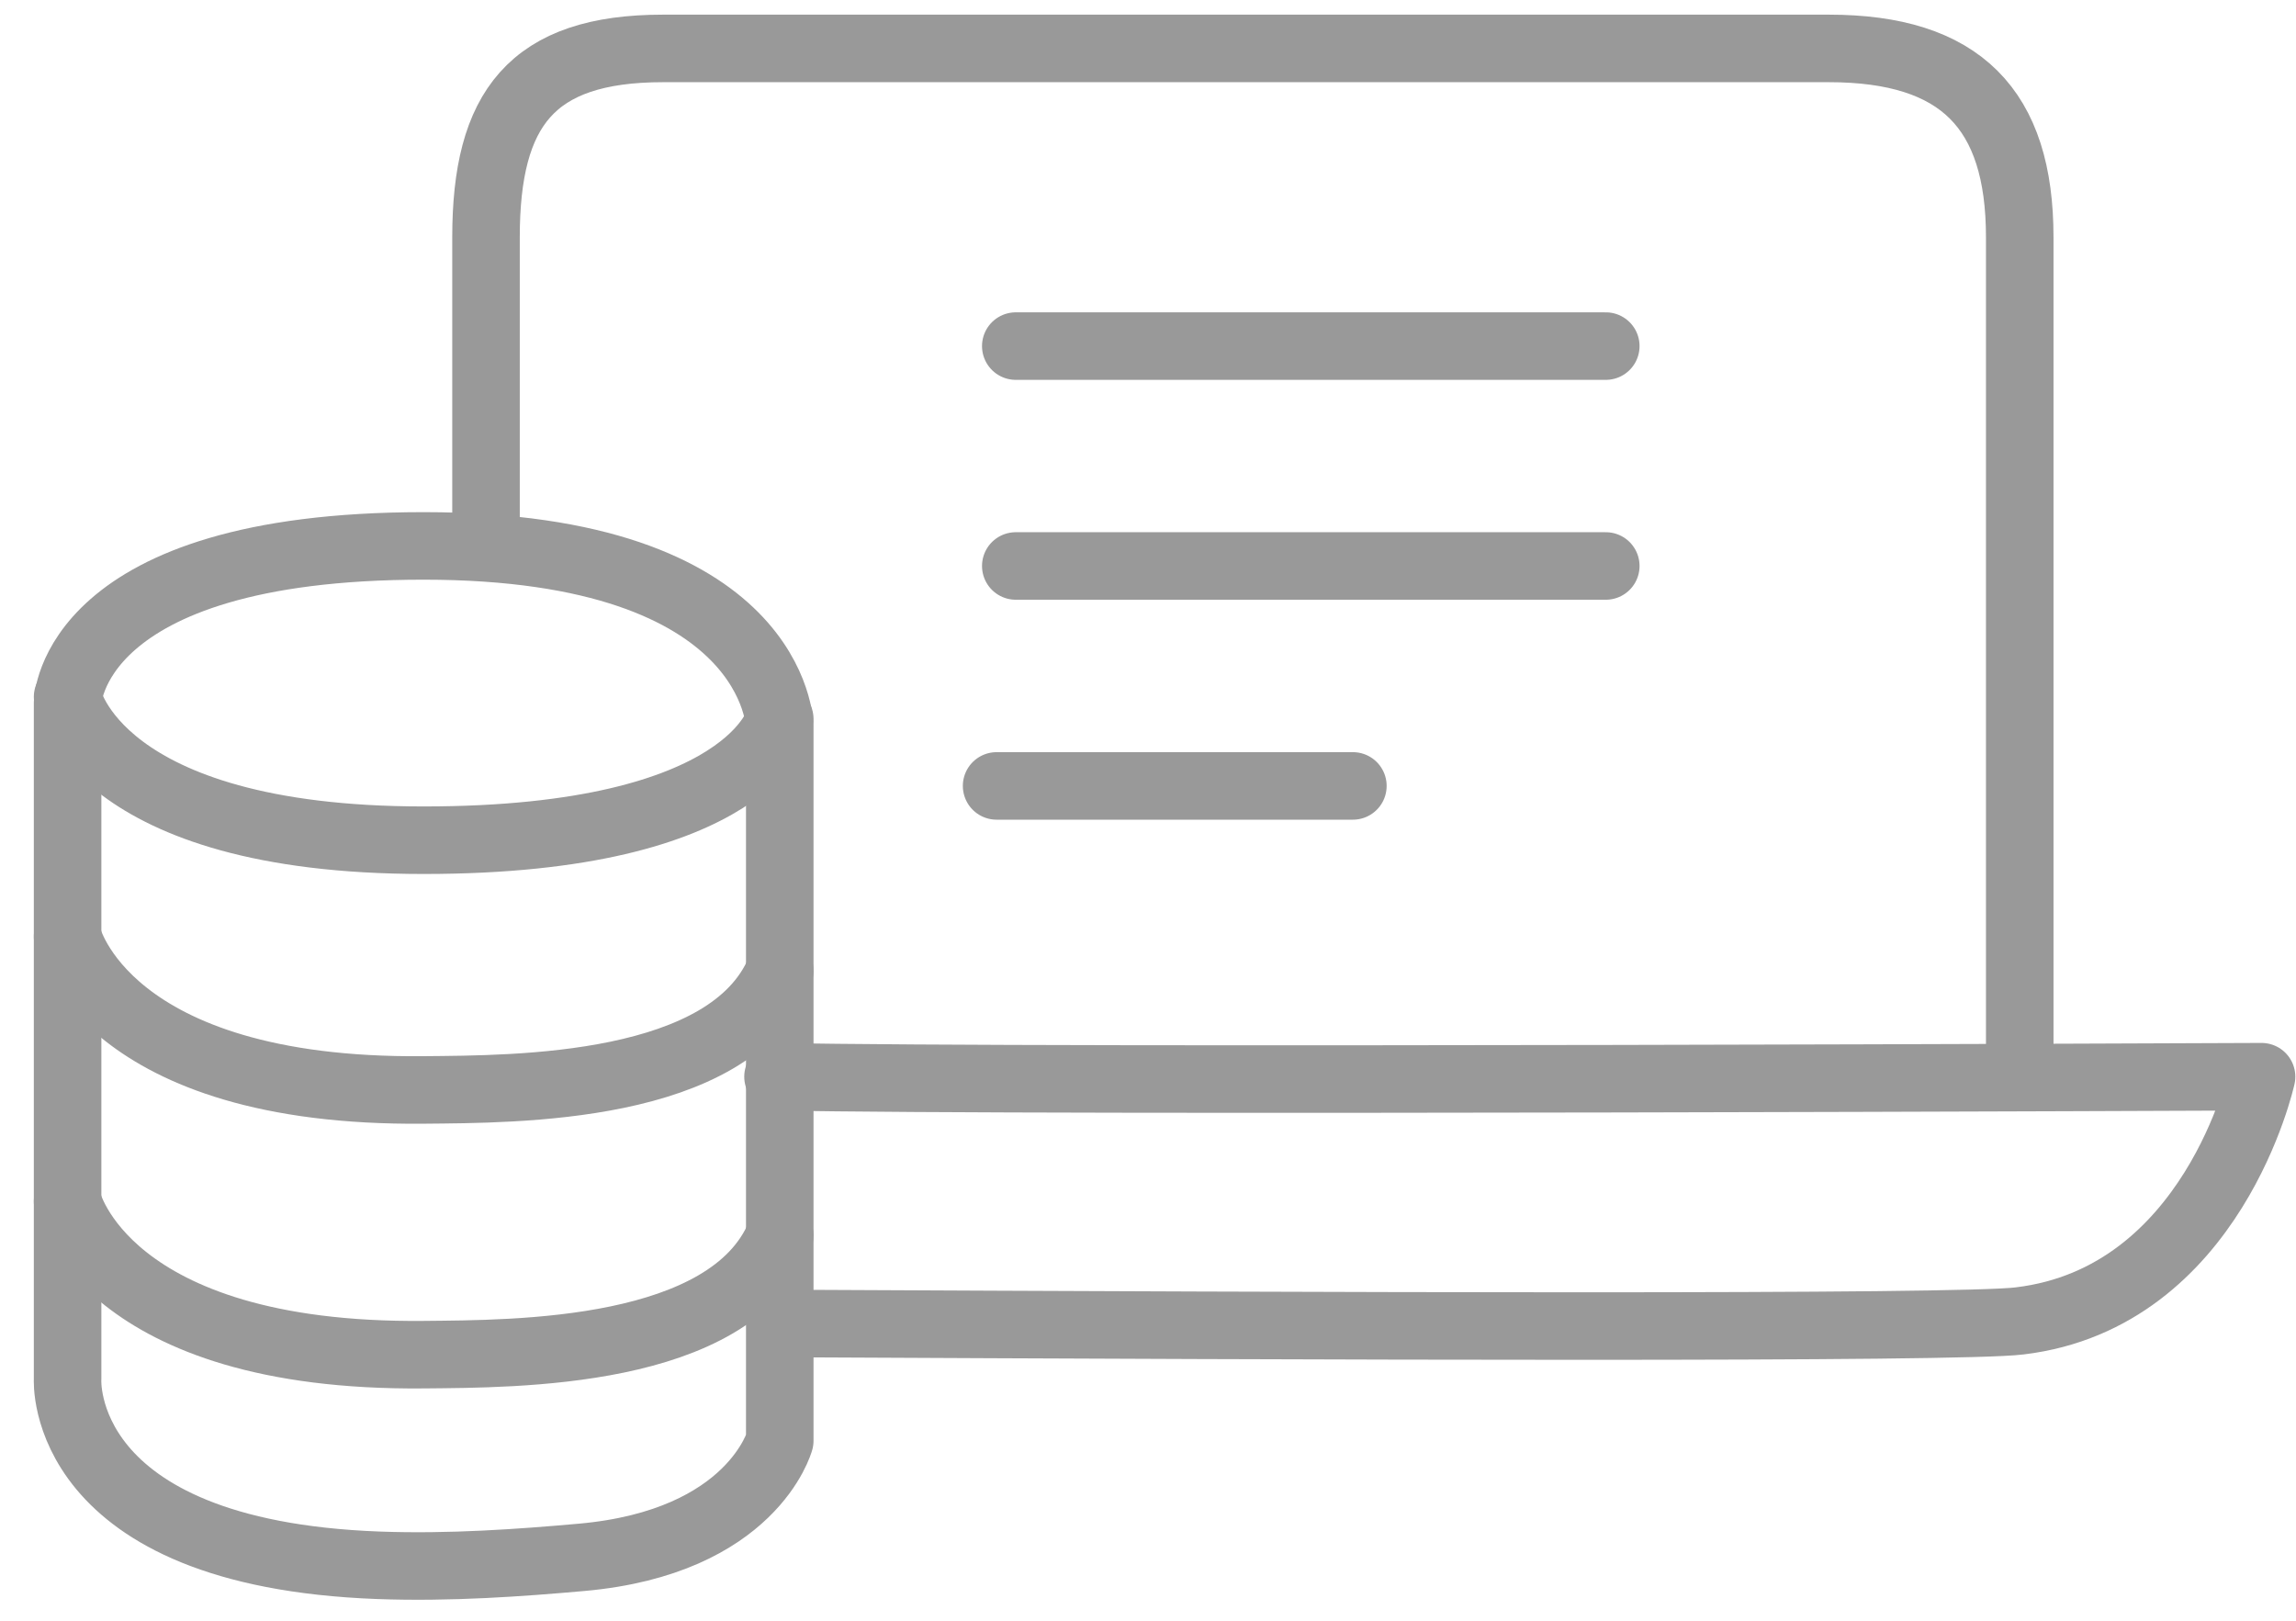 <?xml version="1.0" encoding="UTF-8"?>
<svg width="34px" height="24px" viewBox="0 0 34 24" version="1.1" xmlns="http://www.w3.org/2000/svg" xmlns:xlink="http://www.w3.org/1999/xlink">
    <!-- Generator: Sketch 61.1 (89650) - https://sketch.com -->
    <desc>Created with Sketch.</desc>
    <g id="页面-1" stroke="none" stroke-width="1" fill="none" fill-rule="evenodd" stroke-linecap="round" stroke-linejoin="round">
        <g id="导航栏" transform="translate(-118, -1098)" stroke="rgb(153, 153, 153)">
            <g id="编组" transform="translate(119, 1098)">
                <line x1="14.042" y1="5.125" x2="22.779" y2="5.125" id="Stroke-1"></line>
                <line x1="14.042" y1="8.381" x2="22.779" y2="8.381" id="Stroke-2"></line>
                <line x1="13.758" y1="11.638" x2="19.034" y2="11.638" id="Stroke-3"></line>
                <path d="M7.615,23.061 C6.706,23.142 5.658,23.218 4.603,23.179 C-0.159,23.003 0.001,20.424 0.001,20.424 L0.001,10.406 C0.001,10.406 0.035,8.084 5.274,8.084 C10.512,8.084 10.547,10.756 10.547,10.756 L10.547,21.334 C10.547,21.334 10.143,22.835 7.615,23.061 Z" id="Stroke-4"></path>
                <path d="M0.001,10.32 C0.001,10.32 0.42,12.442 5.274,12.442 C10.128,12.442 10.547,10.646 10.547,10.646" id="Stroke-6"></path>
                <path d="M0.001,17.79 C0.001,17.79 0.556,20.105 5.274,20.06 C6.645,20.047 9.794,20.061 10.547,18.296" id="Stroke-8"></path>
                <path d="M0.001,13.871 C0.001,13.871 0.556,16.185 5.274,16.14 C6.645,16.127 9.794,16.141 10.547,14.376" id="Stroke-10"></path>
                <path d="M6.197,7.752 L6.197,3.513 C6.197,1.614 6.867,0.717 8.819,0.717 L26.081,0.717 C28.033,0.717 28.909,1.614 28.909,3.513 L28.909,15.477" id="Stroke-12"></path>
                <path d="M10.521,15.944 C14.317,16.023 32.49,15.944 32.49,15.944 C32.49,15.944 31.774,19.216 28.909,19.56 C28.027,19.674 18.557,19.637 10.729,19.599" id="Stroke-14"></path>
            </g>
        </g>
    </g>
</svg>